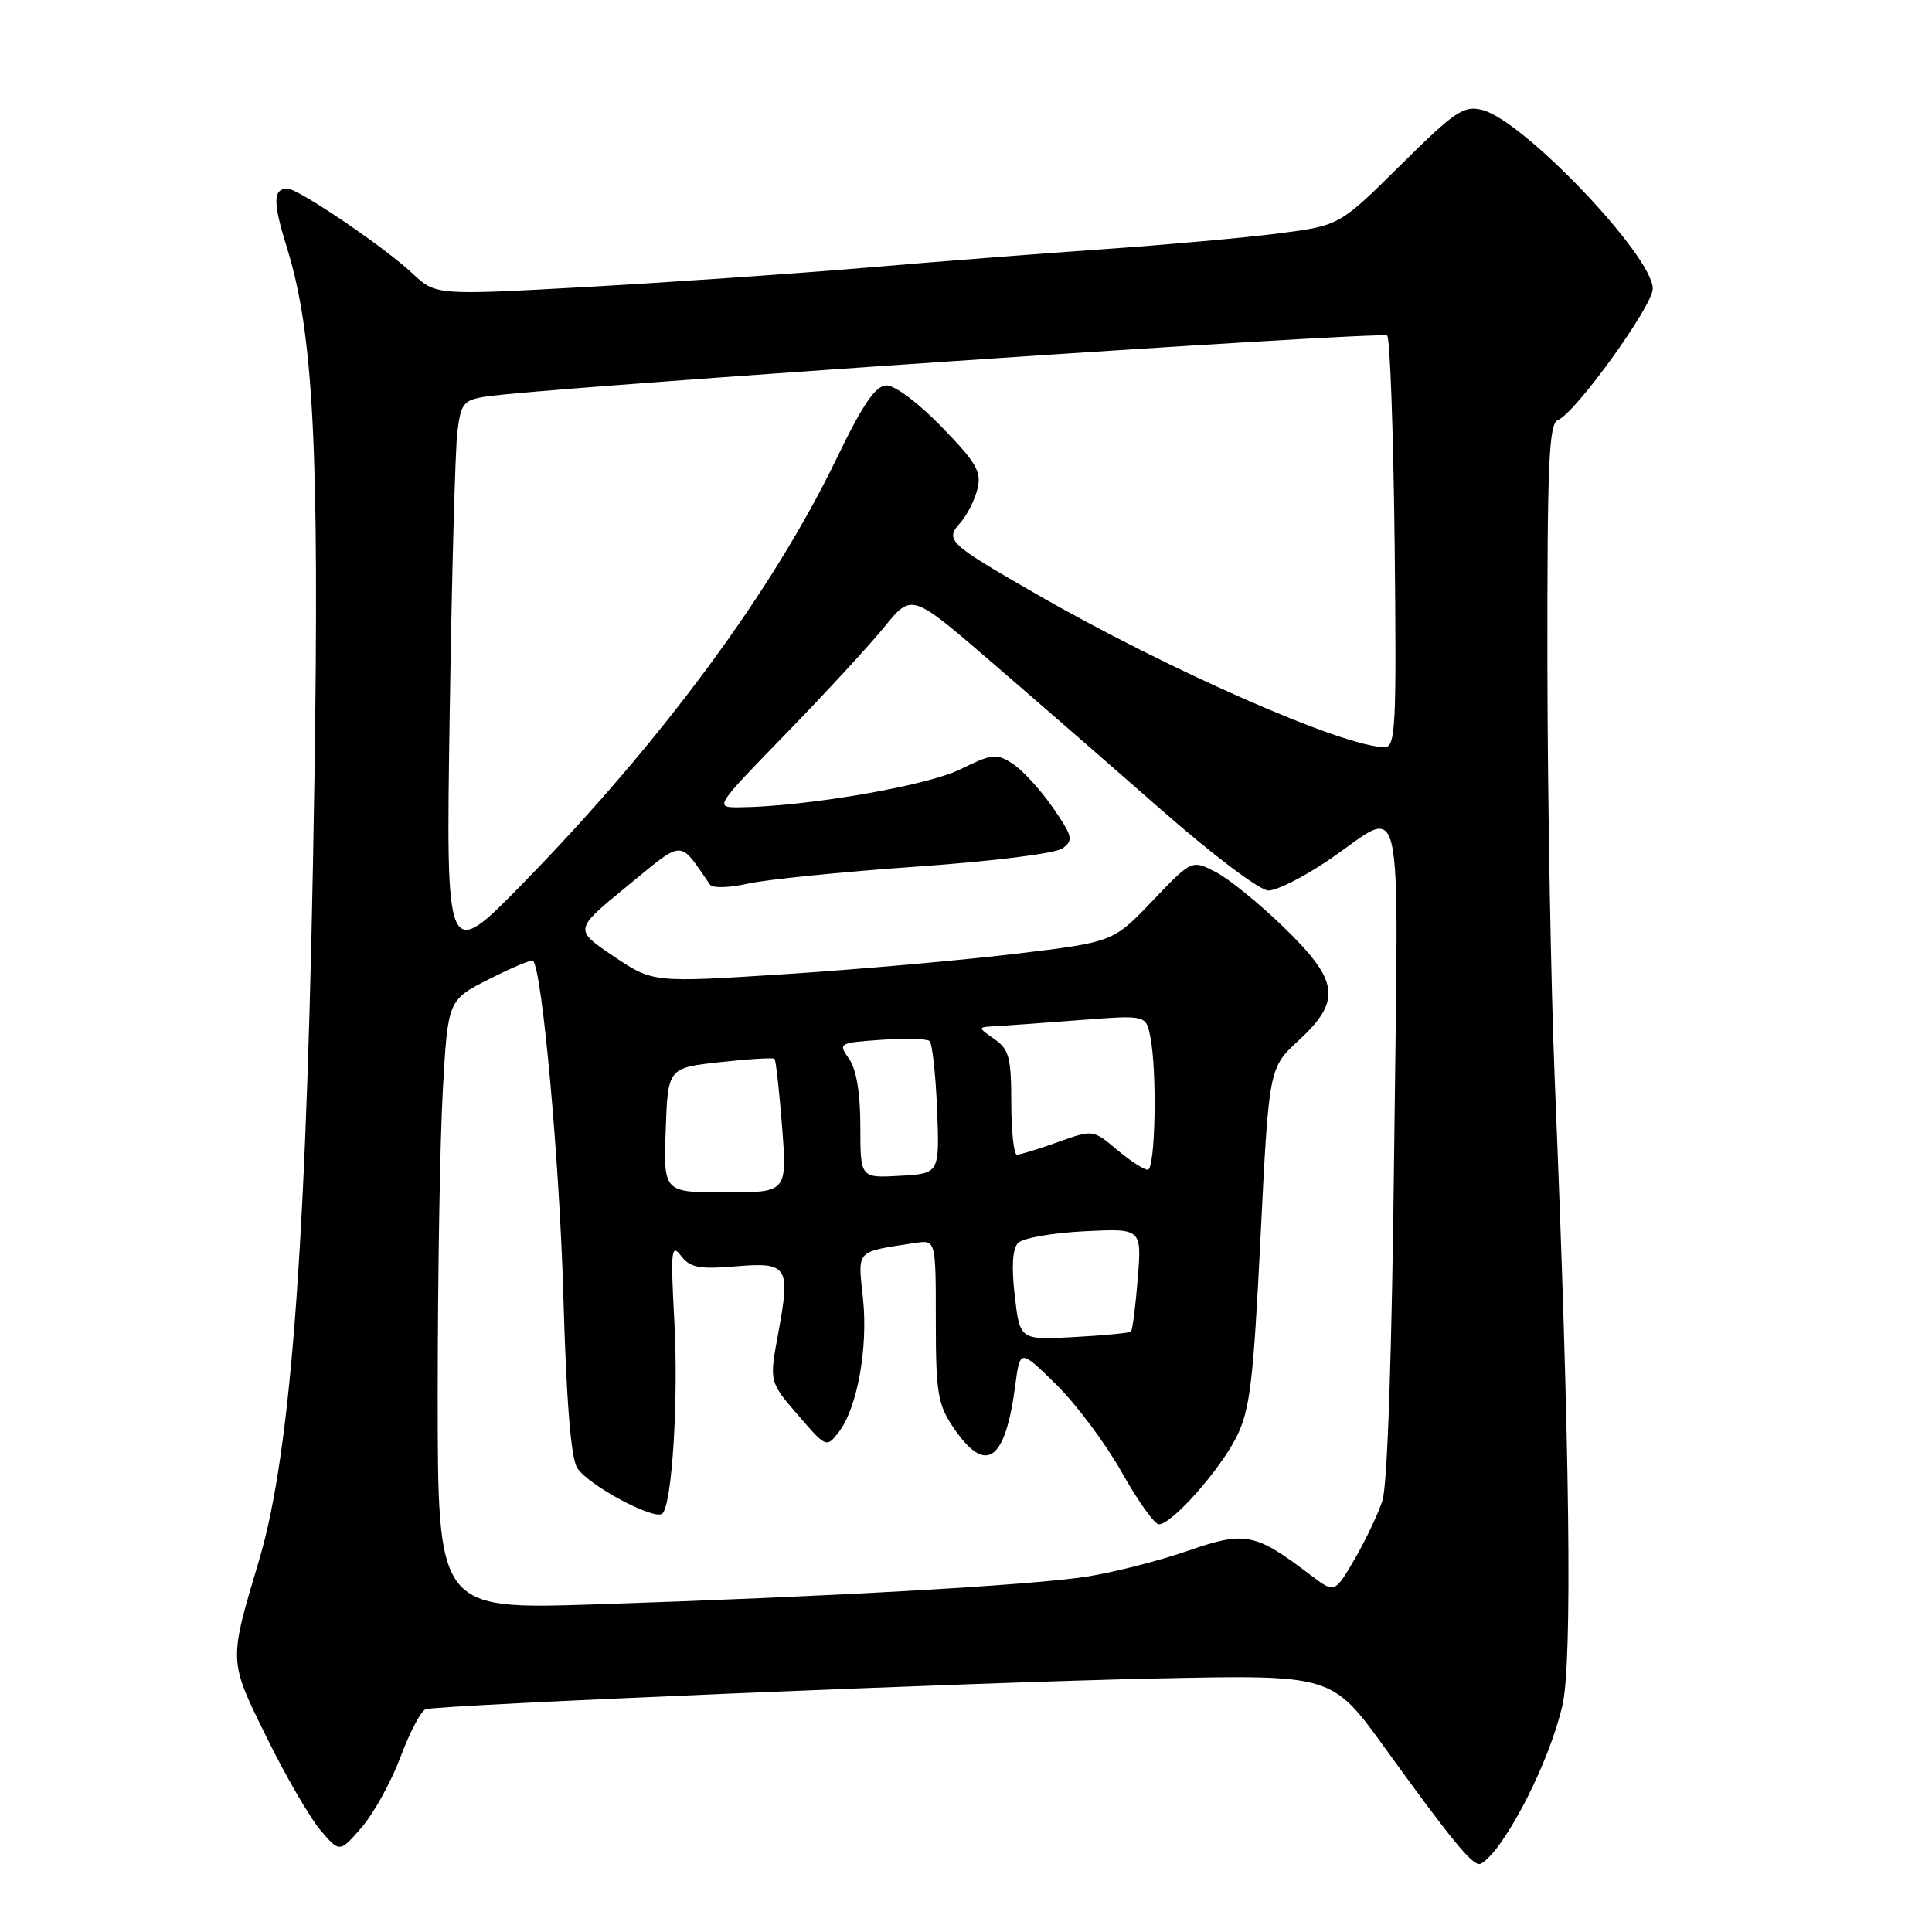 <?xml version="1.0" encoding="UTF-8" standalone="no"?>
<!DOCTYPE svg PUBLIC "-//W3C//DTD SVG 1.1//EN" "http://www.w3.org/Graphics/SVG/1.1/DTD/svg11.dtd" >
<svg xmlns="http://www.w3.org/2000/svg" xmlns:xlink="http://www.w3.org/1999/xlink" version="1.1" viewBox="0 0 256 256">
 <g >
 <path fill="currentColor"
d=" M 198.80 244.25 C 202.18 239.47 205.68 231.69 207.02 226.02 C 208.37 220.28 208.03 192.10 206.01 143.00 C 205.50 130.62 205.07 106.04 205.04 88.36 C 205.01 61.34 205.23 56.13 206.43 55.66 C 208.71 54.79 219.00 40.54 219.00 38.25 C 219.00 33.91 201.85 15.93 196.41 14.57 C 193.95 13.95 192.81 14.72 185.58 21.88 C 177.50 29.88 177.50 29.88 169.50 30.92 C 165.10 31.49 154.75 32.42 146.50 33.00 C 138.25 33.57 123.85 34.69 114.50 35.49 C 105.15 36.28 88.55 37.42 77.62 38.03 C 57.73 39.13 57.73 39.13 54.62 36.20 C 50.92 32.73 39.53 25.00 38.11 25.00 C 36.15 25.00 36.13 26.74 38.03 32.86 C 41.54 44.11 42.33 59.53 41.66 103.50 C 40.75 163.05 38.69 192.10 34.33 206.73 C 30.29 220.30 30.27 219.92 35.34 230.23 C 37.85 235.33 41.05 240.85 42.45 242.50 C 45.01 245.50 45.01 245.50 47.93 242.13 C 49.53 240.28 51.85 236.07 53.08 232.79 C 54.31 229.50 55.80 226.67 56.41 226.48 C 58.31 225.90 129.54 222.90 153.50 222.40 C 176.50 221.92 176.50 221.92 183.50 231.60 C 192.15 243.58 194.94 247.00 196.02 247.00 C 196.48 247.00 197.74 245.76 198.80 244.25 Z  M 58.00 184.79 C 58.00 169.13 58.30 150.96 58.68 144.41 C 59.35 132.50 59.35 132.50 64.83 129.73 C 67.84 128.21 70.45 127.11 70.63 127.30 C 71.84 128.51 74.14 153.89 74.64 171.50 C 75.04 185.56 75.64 193.16 76.48 194.50 C 77.89 196.78 86.79 201.54 87.78 200.55 C 89.06 199.28 89.92 185.33 89.35 175.00 C 88.85 165.71 88.95 164.72 90.23 166.39 C 91.44 167.97 92.62 168.20 97.43 167.80 C 104.42 167.22 104.76 167.75 103.12 176.66 C 101.93 183.09 101.93 183.09 105.72 187.48 C 109.46 191.83 109.52 191.85 111.11 189.80 C 113.59 186.60 115.04 178.64 114.35 172.05 C 113.66 165.51 113.28 165.92 121.25 164.70 C 124.00 164.28 124.00 164.28 124.00 174.99 C 124.00 184.49 124.26 186.09 126.29 189.10 C 130.59 195.48 133.19 193.74 134.52 183.62 C 135.16 178.74 135.16 178.74 139.96 183.46 C 142.60 186.06 146.50 191.28 148.63 195.07 C 150.76 198.86 152.97 201.96 153.55 201.98 C 155.25 202.01 161.62 194.83 163.86 190.37 C 165.63 186.82 166.08 183.06 167.03 163.87 C 168.14 141.50 168.14 141.50 172.07 137.87 C 177.79 132.58 177.46 130.01 170.13 122.89 C 166.91 119.76 162.84 116.45 161.09 115.55 C 157.92 113.91 157.92 113.91 152.71 119.37 C 147.50 124.83 147.50 124.83 134.50 126.39 C 127.35 127.25 113.62 128.46 104.00 129.08 C 86.50 130.21 86.50 130.21 81.28 126.69 C 76.06 123.18 76.06 123.18 83.08 117.44 C 90.76 111.15 89.90 111.17 94.09 117.24 C 94.41 117.70 96.66 117.64 99.09 117.09 C 101.51 116.54 111.53 115.53 121.34 114.84 C 131.54 114.13 139.87 113.09 140.80 112.41 C 142.26 111.34 142.13 110.80 139.49 106.99 C 137.88 104.66 135.50 102.06 134.21 101.22 C 132.04 99.79 131.49 99.85 127.18 101.97 C 122.77 104.13 106.73 106.89 98.06 106.97 C 94.63 107.00 94.63 107.00 104.11 97.25 C 109.32 91.89 115.21 85.50 117.19 83.06 C 120.80 78.62 120.80 78.62 131.15 87.53 C 136.84 92.43 147.03 101.29 153.78 107.22 C 160.75 113.34 166.94 118.00 168.08 118.00 C 169.20 118.00 172.78 116.19 176.03 113.98 C 186.25 107.04 185.29 102.81 184.74 152.10 C 184.44 179.23 183.85 196.75 183.18 198.83 C 182.58 200.67 180.91 204.18 179.47 206.64 C 176.85 211.12 176.85 211.12 173.67 208.71 C 166.29 203.10 165.02 202.85 157.40 205.49 C 153.60 206.81 147.57 208.35 144.00 208.91 C 136.66 210.06 109.55 211.59 78.75 212.59 C 58.00 213.26 58.00 213.26 58.00 184.79 Z  M 134.46 171.69 C 134.01 167.77 134.16 165.44 134.92 164.68 C 135.55 164.05 139.49 163.36 143.68 163.15 C 151.29 162.77 151.29 162.77 150.76 169.44 C 150.46 173.11 150.06 176.26 149.86 176.44 C 149.66 176.63 146.27 176.95 142.32 177.17 C 135.14 177.56 135.14 177.56 134.46 171.69 Z  M 88.21 149.75 C 88.50 141.50 88.50 141.50 95.40 140.74 C 99.20 140.32 102.46 140.12 102.63 140.30 C 102.81 140.48 103.26 144.54 103.63 149.31 C 104.30 158.00 104.30 158.00 96.11 158.00 C 87.92 158.00 87.92 158.00 88.21 149.75 Z  M 114.00 149.27 C 114.00 144.84 113.48 141.70 112.51 140.31 C 111.04 138.22 111.12 138.18 116.76 137.78 C 119.92 137.56 122.80 137.63 123.17 137.94 C 123.53 138.25 123.98 142.32 124.17 147.00 C 124.50 155.50 124.50 155.50 119.25 155.80 C 114.00 156.10 114.00 156.10 114.00 149.27 Z  M 147.99 152.33 C 144.82 149.67 144.82 149.67 140.16 151.34 C 137.60 152.26 135.16 153.01 134.75 153.00 C 134.34 153.00 134.00 149.90 134.00 146.12 C 134.00 140.12 133.71 139.04 131.75 137.67 C 129.50 136.10 129.50 136.10 132.00 135.97 C 133.38 135.89 138.40 135.53 143.17 135.16 C 151.85 134.50 151.85 134.50 152.42 137.37 C 153.35 141.98 153.09 155.00 152.08 155.00 C 151.57 155.00 149.73 153.80 147.99 152.33 Z  M 59.59 94.50 C 59.86 76.35 60.32 59.60 60.60 57.28 C 61.06 53.46 61.41 53.02 64.31 52.56 C 71.62 51.38 183.17 43.84 183.81 44.47 C 184.19 44.85 184.63 57.28 184.80 72.08 C 185.06 96.35 184.93 99.00 183.47 99.00 C 178.04 99.00 154.74 88.75 137.20 78.65 C 125.62 71.99 125.18 71.57 127.25 69.27 C 128.12 68.30 129.14 66.29 129.51 64.82 C 130.09 62.53 129.41 61.35 124.78 56.57 C 121.72 53.41 118.55 51.03 117.44 51.07 C 116.00 51.12 114.30 53.61 110.82 60.82 C 102.35 78.35 87.66 98.24 69.34 117.00 C 59.08 127.50 59.08 127.50 59.59 94.50 Z "/>
</g>
</svg>